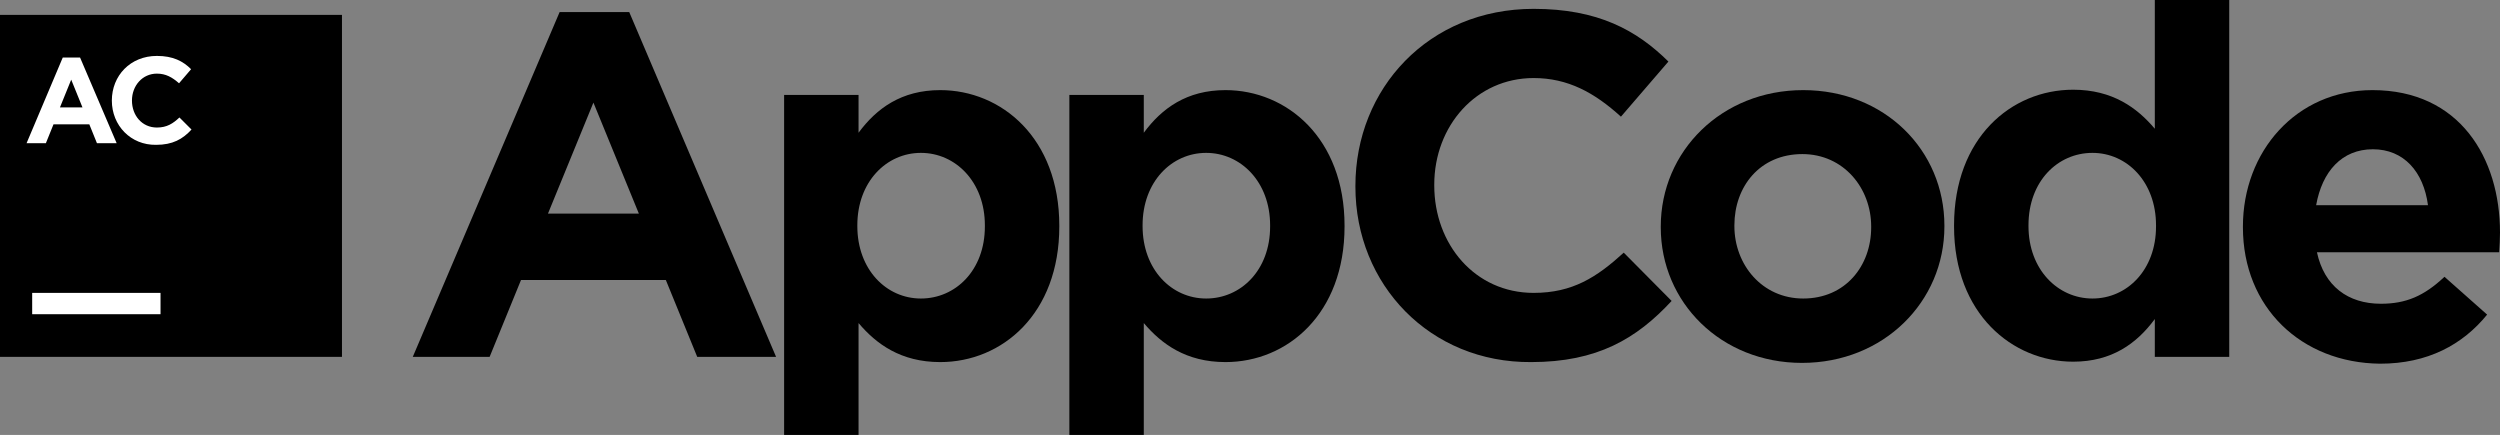 <?xml version="1.0" encoding="utf-8"?>
<!-- Generator: Adobe Illustrator 19.1.0, SVG Export Plug-In . SVG Version: 6.00 Build 0)  -->
<svg version="1.1" xmlns="http://www.w3.org/2000/svg" xmlns:xlink="http://www.w3.org/1999/xlink" x="0px" y="0px"
	 width="621.4px" height="108.1px" viewBox="0 0 621.4 108.1" style="enable-background:new 0 0 621.4 108.1;" xml:space="preserve"
	>
<rect x="0" y="0" width="621.4" height="108.1" fill="#808080" stroke="none"/>
<g>
	<g>
		<path d="M139.1,3h17.3l36.5,85.7h-19.6l-7.8-19.1h-36l-7.8,19.1h-19.1L139.1,3z M158.8,53.1l-11.3-27.6
			l-11.3,27.6H158.8z"/>
		<path d="M194.9,23.6h18.5v9.4c4.5-6.1,10.7-10.6,20.3-10.6c15.2,0,29.6,11.9,29.6,33.7v0.2
			c0,21.7-14.2,33.7-29.6,33.7c-9.8,0-15.9-4.5-20.3-9.7v27.9h-18.5V23.6z M244.8,56.3V56c0-10.8-7.3-18-15.9-18s-15.8,7.2-15.8,18
			v0.2c0,10.8,7.2,18,15.8,18S244.8,67.2,244.8,56.3z"/>
		<path d="M265.8,23.6h18.5v9.4c4.5-6.1,10.7-10.6,20.3-10.6c15.2,0,29.6,11.9,29.6,33.7v0.2
			c0,21.7-14.2,33.7-29.6,33.7c-9.8,0-15.9-4.5-20.3-9.7v27.9h-18.5V23.6z M315.7,56.3V56c0-10.8-7.3-18-15.9-18S284,45.2,284,56
			v0.2c0,10.8,7.2,18,15.8,18S315.7,67.2,315.7,56.3z"/>
		<path d="M336.9,46.4v-0.2c0-24.2,18.2-44,44.3-44c16,0,25.6,5.3,33.5,13.1L402.9,29
			c-6.6-6-13.2-9.6-21.7-9.6c-14.3,0-24.7,11.9-24.7,26.5v0.2c0,14.6,10.1,26.7,24.7,26.7c9.7,0,15.7-3.9,22.4-10l11.9,12
			c-8.7,9.4-18.5,15.2-34.9,15.2C355.5,90.2,336.9,70.8,336.9,46.4z"/>
		<path d="M412.8,56.5v-0.2c0-18.7,15.1-33.9,35.4-33.9c20.2,0,35.1,14.9,35.1,33.7v0.2
			c0,18.7-15.1,33.9-35.4,33.9C427.8,90.2,412.8,75.2,412.8,56.5z M465.1,56.5v-0.2c0-9.6-6.9-18-17.1-18
			c-10.6,0-16.9,8.1-16.9,17.7v0.2c0,9.6,6.9,18,17.1,18C458.7,74.2,465.1,66.1,465.1,56.5z"/>
		<path d="M485.7,56.3V56c0-21.7,14.2-33.7,29.6-33.7c9.8,0,15.9,4.5,20.3,9.7V0h18.5v88.7h-18.5v-9.4
			c-4.5,6.1-10.7,10.6-20.3,10.6C500.2,89.9,485.7,78,485.7,56.3z M535.9,56.3V56c0-10.8-7.2-18-15.8-18s-15.9,7-15.9,18v0.2
			c0,10.8,7.3,18,15.9,18S535.9,67.1,535.9,56.3z"/>
		<path  d="M557.5,56.5v-0.2c0-18.6,13.2-33.9,32.2-33.9c21.7,0,31.7,16.9,31.7,35.4c0,1.5-0.1,3.2-0.2,4.9
			h-45.3c1.8,8.4,7.7,12.8,15.9,12.8c6.2,0,10.7-1.9,15.8-6.7l10.6,9.4c-6.1,7.5-14.8,12.2-26.6,12.2
			C572,90.2,557.5,76.4,557.5,56.5z M603.5,51c-1.1-8.3-6-13.9-13.7-13.9c-7.7,0-12.6,5.5-14.1,13.9H603.5z"/>
	</g>
	<g>
		<rect y="3.7" style="fill:#000000;" width="85" height="85"/>
		<path style="fill:#FFFFFF;" d="M15.6,14.3h4.3L29,35.6h-4.9l-1.9-4.7h-8.9l-1.9,4.7H6.6L15.6,14.3z M20.5,26.7l-2.8-6.9l-2.8,6.9
			H20.5z"/>
		<path style="fill:#FFFFFF;" d="M27.8,25L27.8,25c0-6.2,4.6-11.1,11.2-11.1c4,0,6.5,1.3,8.5,3.3l-3,3.5c-1.7-1.5-3.3-2.4-5.5-2.4
			c-3.6,0-6.2,3-6.2,6.7V25c0,3.7,2.5,6.7,6.2,6.7c2.5,0,4-1,5.6-2.5l3,3c-2.2,2.4-4.7,3.8-8.8,3.8C32.5,36.1,27.8,31.2,27.8,25"/>
		<rect x="8" y="72.8" style="fill:#FFFFFF;" width="31.9" height="5.3"/>
	</g>
</g>
</svg>
